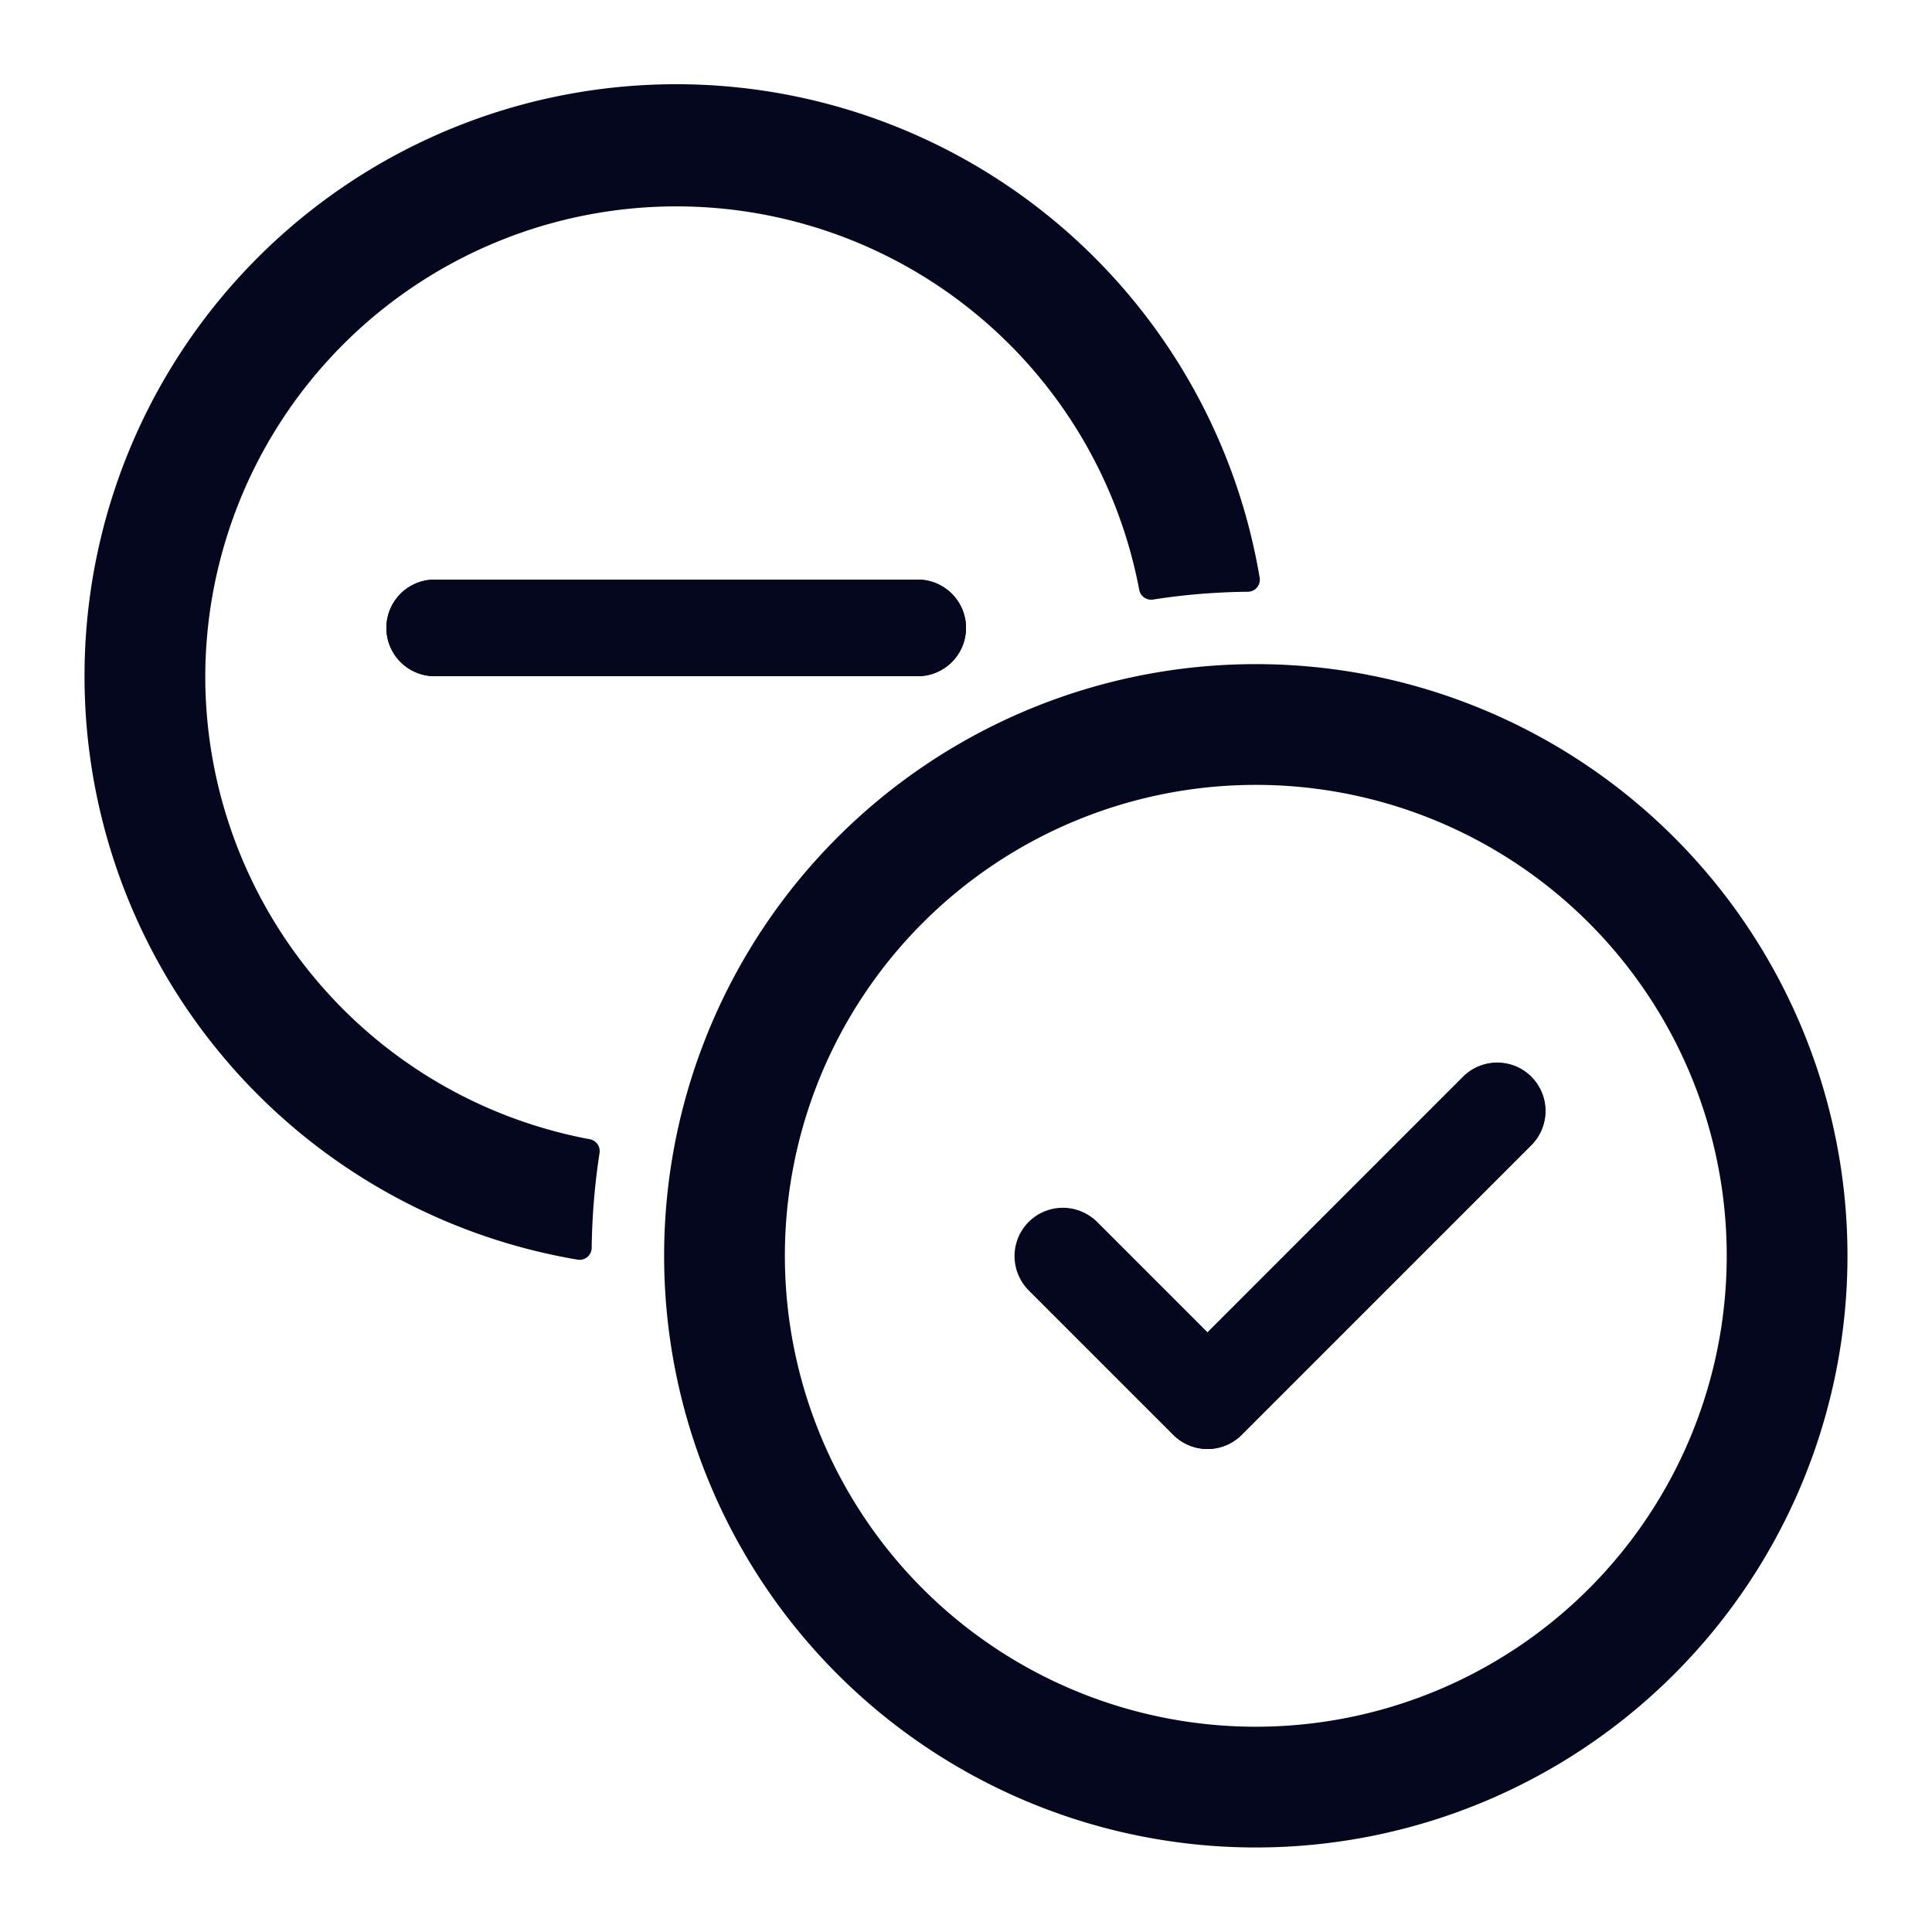 <svg xmlns="http://www.w3.org/2000/svg" width="24" height="24" fill="none"><path fill="#04071E" d="M8.4 2.4a6 6 0 0 1 5.9 4.9q.587-.091 1.2-.1a7.2 7.2 0 1 0-8.3 8.3q.008-.613.1-1.2A6.002 6.002 0 0 1 8.4 2.4m-3 4.8a.6.6 0 1 0 0 1.2h6a.6.6 0 1 0 0-1.2zm13.624 7.024a.6.6 0 0 0-.849-.848L15 16.552l-1.376-1.376a.6.6 0 0 0-.849.848l1.8 1.8a.6.6 0 0 0 .85 0zM15.6 22.8a7.2 7.2 0 1 0 0-14.4 7.2 7.2 0 0 0 0 14.4m0-1.2a6 6 0 1 1 0-12 6 6 0 0 1 0 12"/><path fill="#04071E" fill-rule="evenodd" d="M1.05 8.4a7.35 7.35 0 0 1 14.598-1.224.15.15 0 0 1-.146.175q-.601.006-1.18.097a.15.15 0 0 1-.17-.12A5.852 5.852 0 0 0 2.55 8.4a5.85 5.85 0 0 0 4.777 5.752.15.15 0 0 1 .121.17q-.09.58-.098 1.18a.15.15 0 0 1-.174.146A7.35 7.35 0 0 1 1.05 8.4M8.4 1.35a7.05 7.05 0 0 0-1.346 13.972q.015-.458.077-.903a6.15 6.15 0 1 1 7.288-7.288q.444-.062.903-.077A7.05 7.05 0 0 0 8.4 1.35m-3 6a.45.45 0 1 0 0 .9h6a.45.45 0 0 0 0-.9zm2.85 8.25a7.35 7.35 0 1 1 14.7 0 7.35 7.35 0 0 1-14.7 0m7.35-7.05a7.05 7.05 0 1 0 0 14.1 7.05 7.05 0 0 0 0-14.1m0 1.2a5.85 5.85 0 1 0 0 11.7 5.85 5.85 0 0 0 0-11.7M9.45 15.6a6.15 6.15 0 1 1 12.3 0 6.15 6.15 0 0 1-12.3 0m9.468-2.118a.45.45 0 0 0-.636 0l-3.176 3.175a.15.15 0 0 1-.212 0l-1.376-1.375a.45.45 0 0 0-.636.636l1.8 1.8a.45.45 0 0 0 .636 0l3.6-3.6a.45.45 0 0 0 0-.636m.106-.106a.6.6 0 0 1 0 .848l-3.6 3.6a.6.6 0 0 1-.848 0l-1.8-1.8a.6.6 0 0 1 .848-.848L15 16.552l3.175-3.176a.6.6 0 0 1 .85 0M5.4 7.2a.6.6 0 1 0 0 1.2h6a.6.6 0 1 0 0-1.2z" clip-rule="evenodd"/></svg>